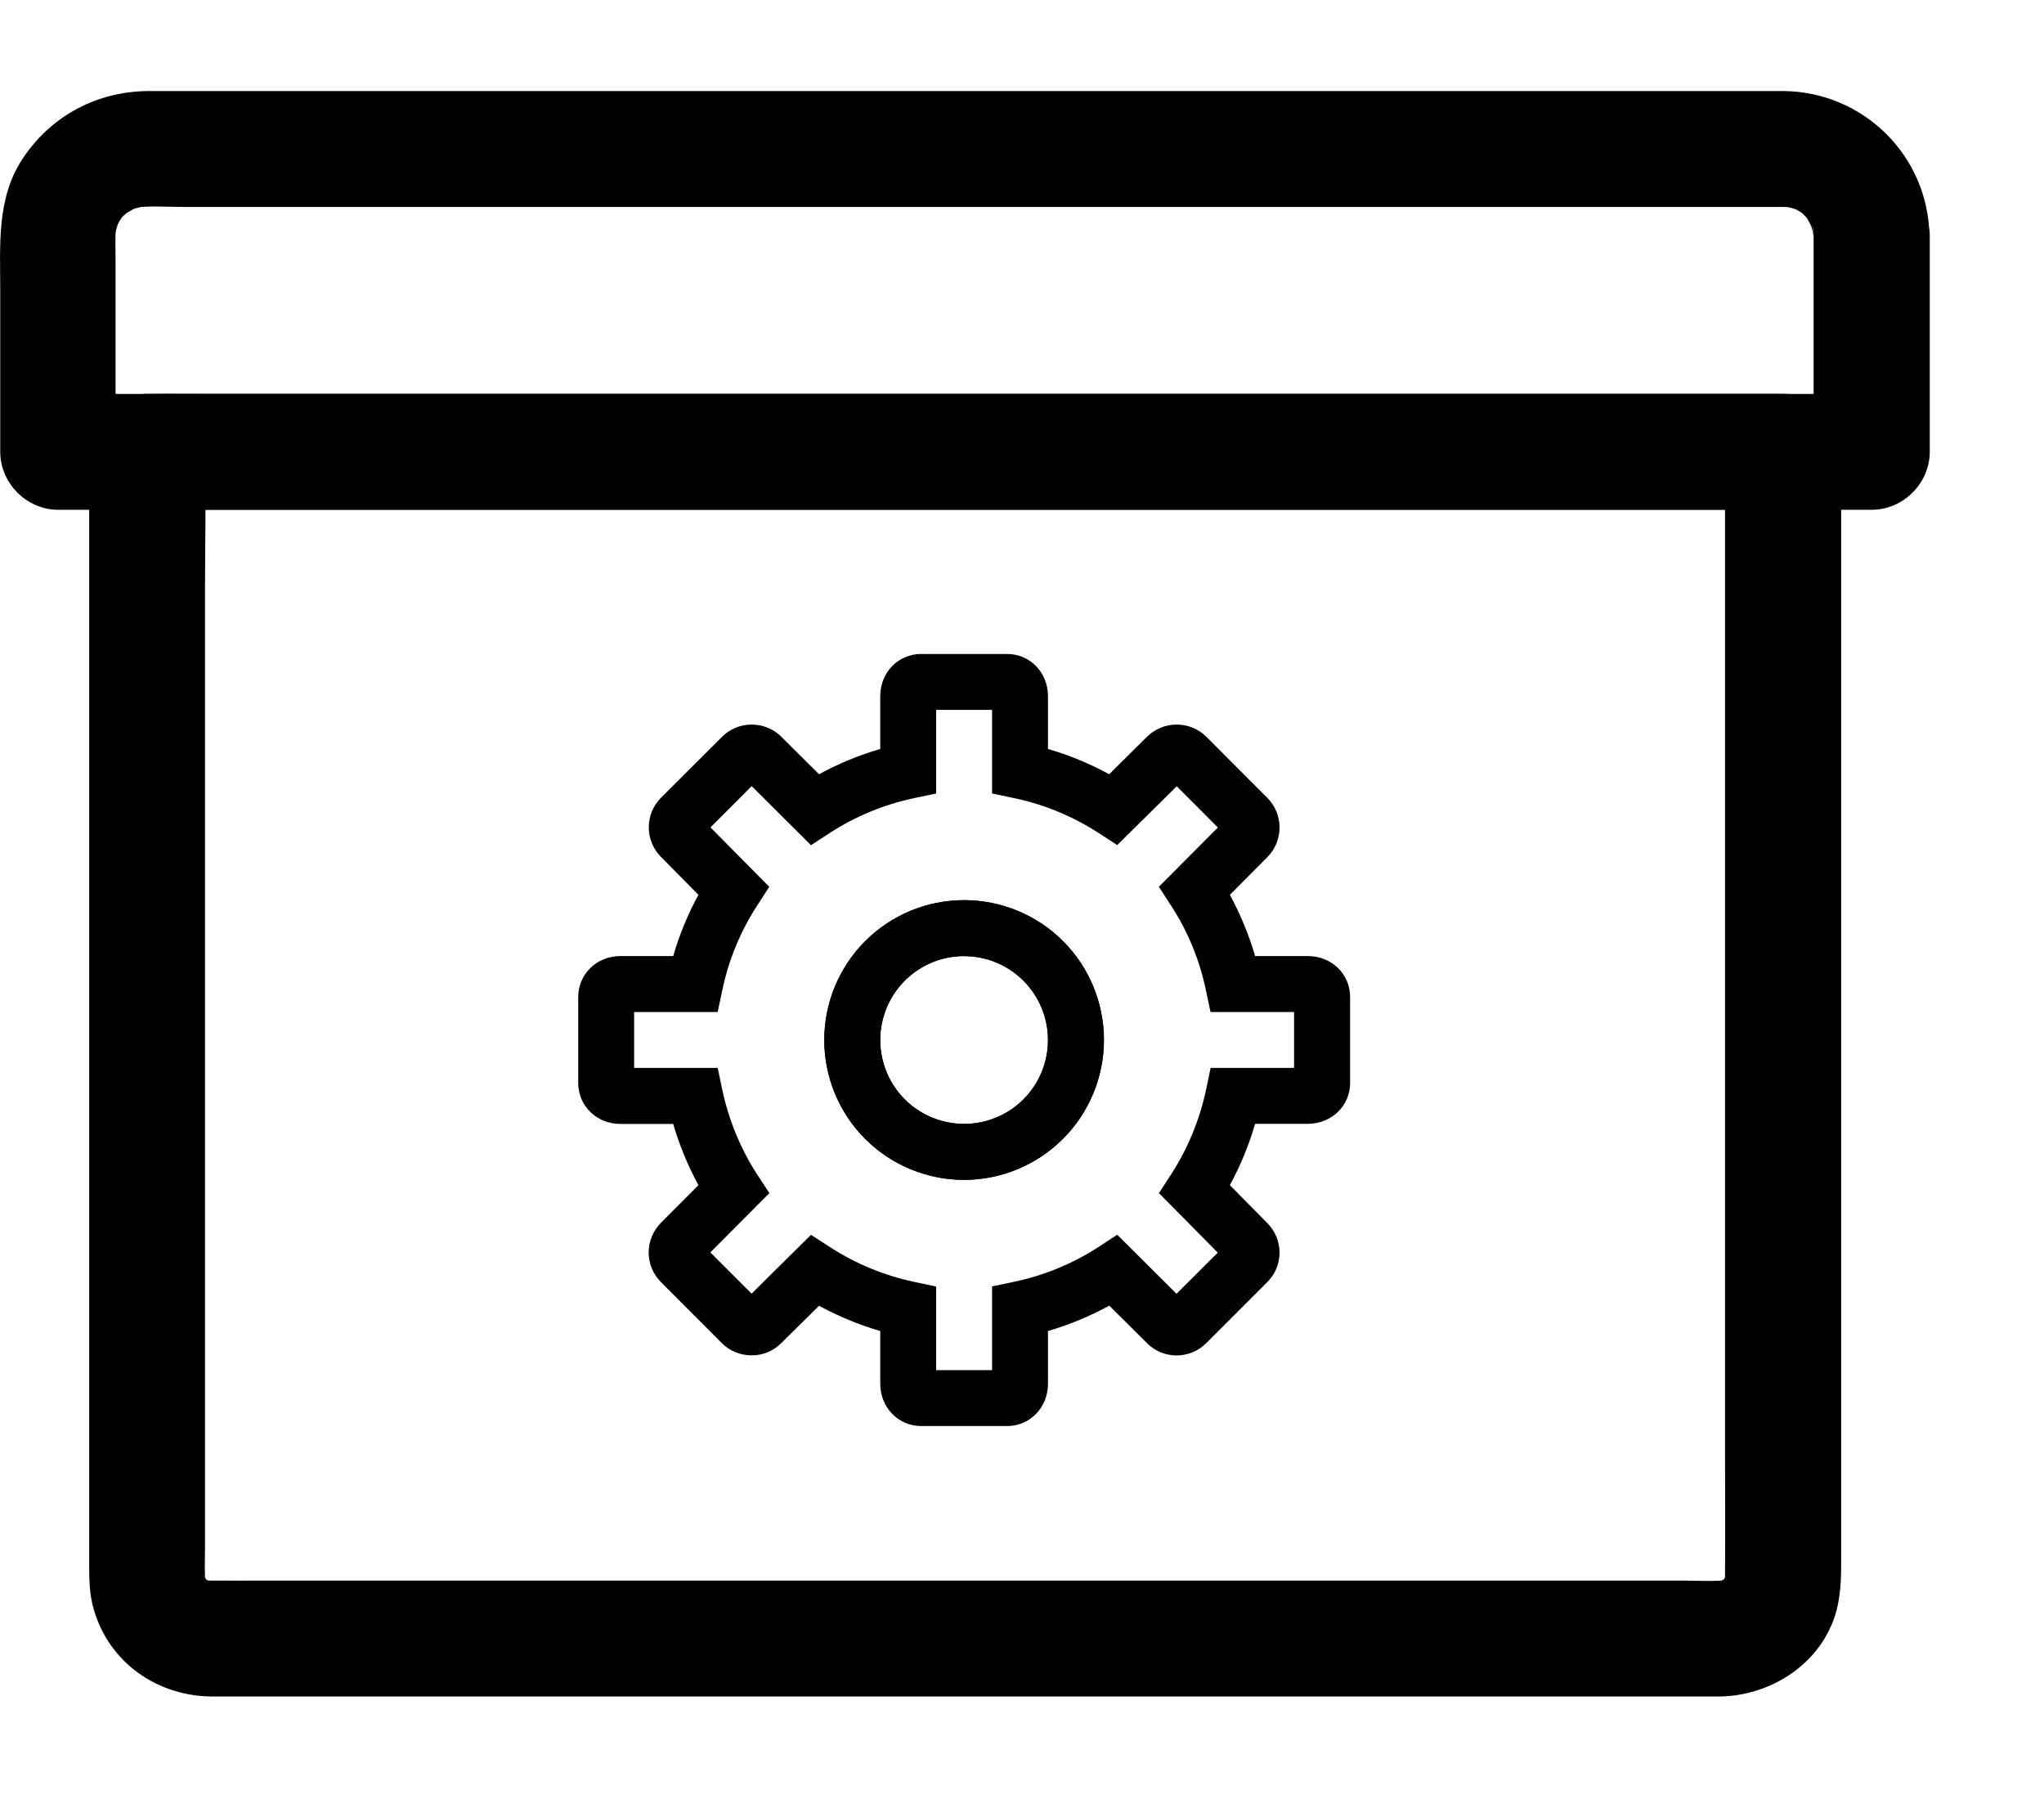 <svg width="17" height="15" viewBox="0 0 17 15" fill="currentColor" xmlns="http://www.w3.org/2000/svg">
<path d="M8.376 11.858H7.661C7.471 11.858 7.321 11.703 7.321 11.507L7.321 11.068C7.144 11.016 6.974 10.946 6.812 10.858L6.497 11.169C6.432 11.235 6.343 11.271 6.251 11.27H6.25C6.157 11.27 6.069 11.234 6.003 11.168L5.498 10.662C5.432 10.596 5.395 10.507 5.395 10.415C5.395 10.322 5.432 10.233 5.498 10.167L5.809 9.855C5.721 9.693 5.65 9.522 5.599 9.346H5.16C4.963 9.346 4.809 9.196 4.809 9.005V8.291C4.809 8.1 4.963 7.95 5.16 7.95L5.599 7.95C5.65 7.774 5.72 7.603 5.809 7.441L5.497 7.125C5.432 7.06 5.396 6.971 5.396 6.879C5.396 6.786 5.433 6.698 5.498 6.633L6.005 6.127C6.07 6.061 6.159 6.025 6.252 6.025C6.345 6.025 6.433 6.061 6.499 6.127L6.812 6.438C6.973 6.35 7.144 6.279 7.321 6.228V5.789C7.321 5.592 7.47 5.438 7.661 5.438H8.376C8.567 5.438 8.716 5.592 8.716 5.789L8.716 6.228C8.893 6.279 9.064 6.35 9.225 6.438L9.54 6.126C9.606 6.061 9.694 6.025 9.787 6.025H9.787C9.88 6.025 9.969 6.062 10.034 6.127L10.54 6.634C10.605 6.699 10.642 6.788 10.642 6.881C10.642 6.974 10.605 7.063 10.54 7.128L10.229 7.441C10.317 7.603 10.387 7.773 10.439 7.95H10.877C11.075 7.95 11.229 8.099 11.229 8.29V9.005C11.229 9.196 11.074 9.345 10.877 9.345L10.439 9.345C10.387 9.522 10.317 9.693 10.229 9.855L10.54 10.17C10.605 10.235 10.642 10.324 10.642 10.416C10.642 10.509 10.605 10.597 10.539 10.662L10.033 11.168V11.168C9.967 11.234 9.878 11.271 9.786 11.271C9.693 11.271 9.604 11.234 9.539 11.168L9.226 10.857H9.226C9.064 10.945 8.893 11.016 8.716 11.068V11.507C8.716 11.703 8.567 11.858 8.376 11.858L8.376 11.858ZM7.786 11.393H8.251V10.697L8.436 10.658C8.684 10.606 8.921 10.508 9.135 10.37L9.292 10.267L9.785 10.758L10.128 10.416L9.639 9.921L9.741 9.764C9.879 9.55 9.977 9.313 10.03 9.065L10.069 8.88H10.763V8.415H10.068L10.029 8.231C9.977 7.982 9.879 7.745 9.741 7.532L9.638 7.374L10.129 6.881L9.787 6.538L9.292 7.027L9.135 6.925C8.921 6.787 8.684 6.689 8.436 6.637L8.251 6.598V5.903H7.786V6.598L7.601 6.637C7.353 6.69 7.116 6.787 6.903 6.925L6.745 7.028L6.252 6.537L5.909 6.88L6.398 7.374L6.296 7.532C6.158 7.745 6.06 7.982 6.008 8.231L5.969 8.415H5.274V8.88H5.969L6.008 9.065C6.061 9.313 6.158 9.55 6.296 9.764L6.399 9.921L5.908 10.414L6.251 10.757L6.745 10.268L6.903 10.37C7.116 10.508 7.353 10.606 7.602 10.659L7.786 10.698V11.393ZM10.21 10.498L10.21 10.498L10.21 10.498ZM5.827 6.797L5.828 6.798L5.827 6.797ZM8.019 9.811C7.71 9.811 7.414 9.688 7.196 9.47C6.978 9.252 6.856 8.956 6.856 8.648C6.856 8.339 6.978 8.043 7.196 7.825C7.414 7.607 7.71 7.485 8.019 7.485C8.327 7.485 8.623 7.607 8.841 7.825C9.059 8.043 9.182 8.339 9.182 8.648C9.181 8.956 9.059 9.252 8.841 9.47C8.623 9.688 8.327 9.81 8.019 9.811ZM8.019 7.95C7.834 7.95 7.656 8.023 7.525 8.154C7.394 8.285 7.321 8.463 7.321 8.648C7.321 8.833 7.394 9.01 7.525 9.141C7.656 9.272 7.834 9.345 8.019 9.345C8.204 9.345 8.381 9.272 8.512 9.141C8.643 9.01 8.716 8.833 8.716 8.648C8.716 8.463 8.643 8.285 8.512 8.155C8.381 8.024 8.204 7.95 8.019 7.95L8.019 7.95Z" fill="currentColor828282"/>
<path d="M8.018 9.811C7.71 9.811 7.414 9.689 7.196 9.471C6.978 9.253 6.855 8.957 6.855 8.648C6.855 8.34 6.978 8.044 7.196 7.826C7.414 7.608 7.71 7.485 8.018 7.485C8.327 7.485 8.623 7.608 8.841 7.826C9.059 8.044 9.181 8.34 9.181 8.648C9.181 8.957 9.058 9.252 8.84 9.47C8.622 9.688 8.327 9.811 8.018 9.811ZM8.018 7.95C7.833 7.95 7.656 8.024 7.525 8.155C7.394 8.286 7.321 8.463 7.321 8.648C7.321 8.833 7.394 9.011 7.525 9.142C7.656 9.273 7.833 9.346 8.018 9.346C8.203 9.346 8.381 9.273 8.512 9.142C8.643 9.011 8.716 8.833 8.716 8.648C8.716 8.463 8.642 8.286 8.512 8.155C8.381 8.024 8.203 7.951 8.018 7.951L8.018 7.95Z" fill="currentColor828282"/>
<path d="M15.084 1.96V3.534V3.757L15.565 3.276H15.159H14.062H12.44H10.453H8.294H6.099H4.059H2.336H1.093C0.897 3.276 0.701 3.273 0.506 3.276H0.48L0.961 3.757V2.151C0.961 2.058 0.956 1.964 0.966 1.872C0.96 1.916 0.955 1.957 0.948 2.001C0.958 1.936 0.974 1.874 0.998 1.813C0.982 1.851 0.966 1.89 0.95 1.928C0.966 1.89 0.985 1.851 1.008 1.816C1.064 1.729 0.98 1.843 0.982 1.845C0.979 1.84 1.025 1.797 1.032 1.79C1.046 1.776 1.064 1.763 1.078 1.749C1.11 1.715 0.966 1.821 1.048 1.774C1.088 1.752 1.126 1.728 1.168 1.71L1.053 1.758C1.114 1.734 1.175 1.718 1.24 1.709C1.197 1.715 1.155 1.72 1.112 1.726C1.256 1.71 1.404 1.721 1.548 1.721H2.532H4.005H5.8H7.769H9.765H11.625H13.186H14.303H14.821C14.856 1.721 14.891 1.723 14.927 1.726C14.883 1.72 14.842 1.715 14.798 1.709C14.863 1.718 14.925 1.734 14.986 1.758L14.871 1.71C14.909 1.726 14.948 1.745 14.983 1.768C15.069 1.824 14.956 1.741 14.954 1.742C14.959 1.739 15.002 1.786 15.008 1.792C15.023 1.806 15.036 1.824 15.05 1.839C15.084 1.871 14.978 1.726 15.025 1.808C15.047 1.848 15.071 1.887 15.089 1.928C15.073 1.89 15.057 1.851 15.041 1.813C15.065 1.874 15.081 1.935 15.09 2.001C15.084 1.957 15.079 1.916 15.073 1.872C15.082 1.901 15.084 1.932 15.084 1.96C15.087 2.212 15.302 2.453 15.565 2.442C15.822 2.431 16.052 2.23 16.047 1.96C16.037 1.296 15.499 0.764 14.835 0.757H14.632H13.516H11.687H9.404H6.978H4.664H2.75H1.52H1.244C0.812 0.757 0.427 0.959 0.188 1.32C-0.03 1.649 0.002 2.039 0.002 2.413V3.534V3.757C0.002 4.017 0.221 4.239 0.483 4.239H0.889H1.986H3.609H5.595H7.755H9.95H11.989H13.712H14.956C15.151 4.239 15.347 4.24 15.543 4.239H15.569C15.828 4.239 16.05 4.019 16.05 3.757V2.183V1.96C16.05 1.709 15.828 1.468 15.569 1.479C15.304 1.49 15.084 1.691 15.084 1.96L15.084 1.96Z" fill="currentColor828282"/>
<path d="M14.347 3.758V4.7V6.944V9.651V11.994C14.347 12.363 14.35 12.733 14.347 13.102C14.347 13.128 14.345 13.154 14.342 13.179C14.348 13.136 14.353 13.094 14.36 13.051C14.353 13.094 14.344 13.134 14.328 13.175L14.376 13.059C14.363 13.088 14.348 13.115 14.332 13.143C14.324 13.159 14.287 13.204 14.34 13.136C14.395 13.066 14.35 13.12 14.337 13.134C14.336 13.136 14.307 13.163 14.307 13.162C14.302 13.157 14.413 13.091 14.355 13.123C14.324 13.141 14.295 13.157 14.263 13.171C14.302 13.155 14.34 13.139 14.379 13.123C14.339 13.138 14.299 13.149 14.255 13.155C14.299 13.149 14.34 13.144 14.384 13.138C14.255 13.152 14.124 13.143 13.995 13.143H13.084H11.728H10.069H8.25H6.413H4.702H3.26H2.228C2.069 13.143 1.909 13.144 1.75 13.143C1.723 13.143 1.695 13.141 1.668 13.138C1.711 13.144 1.753 13.149 1.796 13.155C1.753 13.149 1.713 13.139 1.673 13.123C1.711 13.139 1.75 13.155 1.788 13.171C1.759 13.159 1.732 13.144 1.705 13.128C1.689 13.12 1.644 13.083 1.711 13.136C1.782 13.191 1.727 13.146 1.713 13.133C1.711 13.131 1.684 13.102 1.686 13.102C1.69 13.098 1.756 13.208 1.724 13.151C1.707 13.12 1.69 13.091 1.676 13.059C1.692 13.098 1.708 13.136 1.724 13.175C1.71 13.134 1.699 13.094 1.692 13.051C1.699 13.094 1.703 13.136 1.71 13.179C1.699 13.08 1.705 12.977 1.705 12.878V12.202V9.974V7.267V4.91C1.705 4.531 1.715 4.151 1.705 3.772V3.756L1.224 4.238H1.586H2.578H4.039H5.83H7.784H9.756H11.595H13.156H14.275C14.451 4.238 14.629 4.239 14.806 4.238H14.828C15.08 4.238 15.321 4.016 15.309 3.756C15.298 3.495 15.098 3.275 14.828 3.275H14.466H13.474H12.012H10.222H8.267H6.295H4.457H2.895H1.777C1.601 3.275 1.423 3.273 1.246 3.275H1.224C0.964 3.275 0.742 3.495 0.742 3.756V4.464V6.222V8.507V10.768V12.48V12.966C0.742 13.109 0.739 13.25 0.782 13.39C0.914 13.834 1.317 14.107 1.771 14.107H2.05H3.293H5.193H7.459H9.795H11.914H13.508H14.289C14.742 14.107 15.184 13.812 15.284 13.351C15.313 13.215 15.313 13.09 15.313 12.955V11.698V9.637V7.293V5.212V3.933V3.758C15.313 3.506 15.091 3.265 14.831 3.277C14.567 3.288 14.347 3.488 14.347 3.758L14.347 3.758Z" fill="currentColor828282"/>
</svg>
